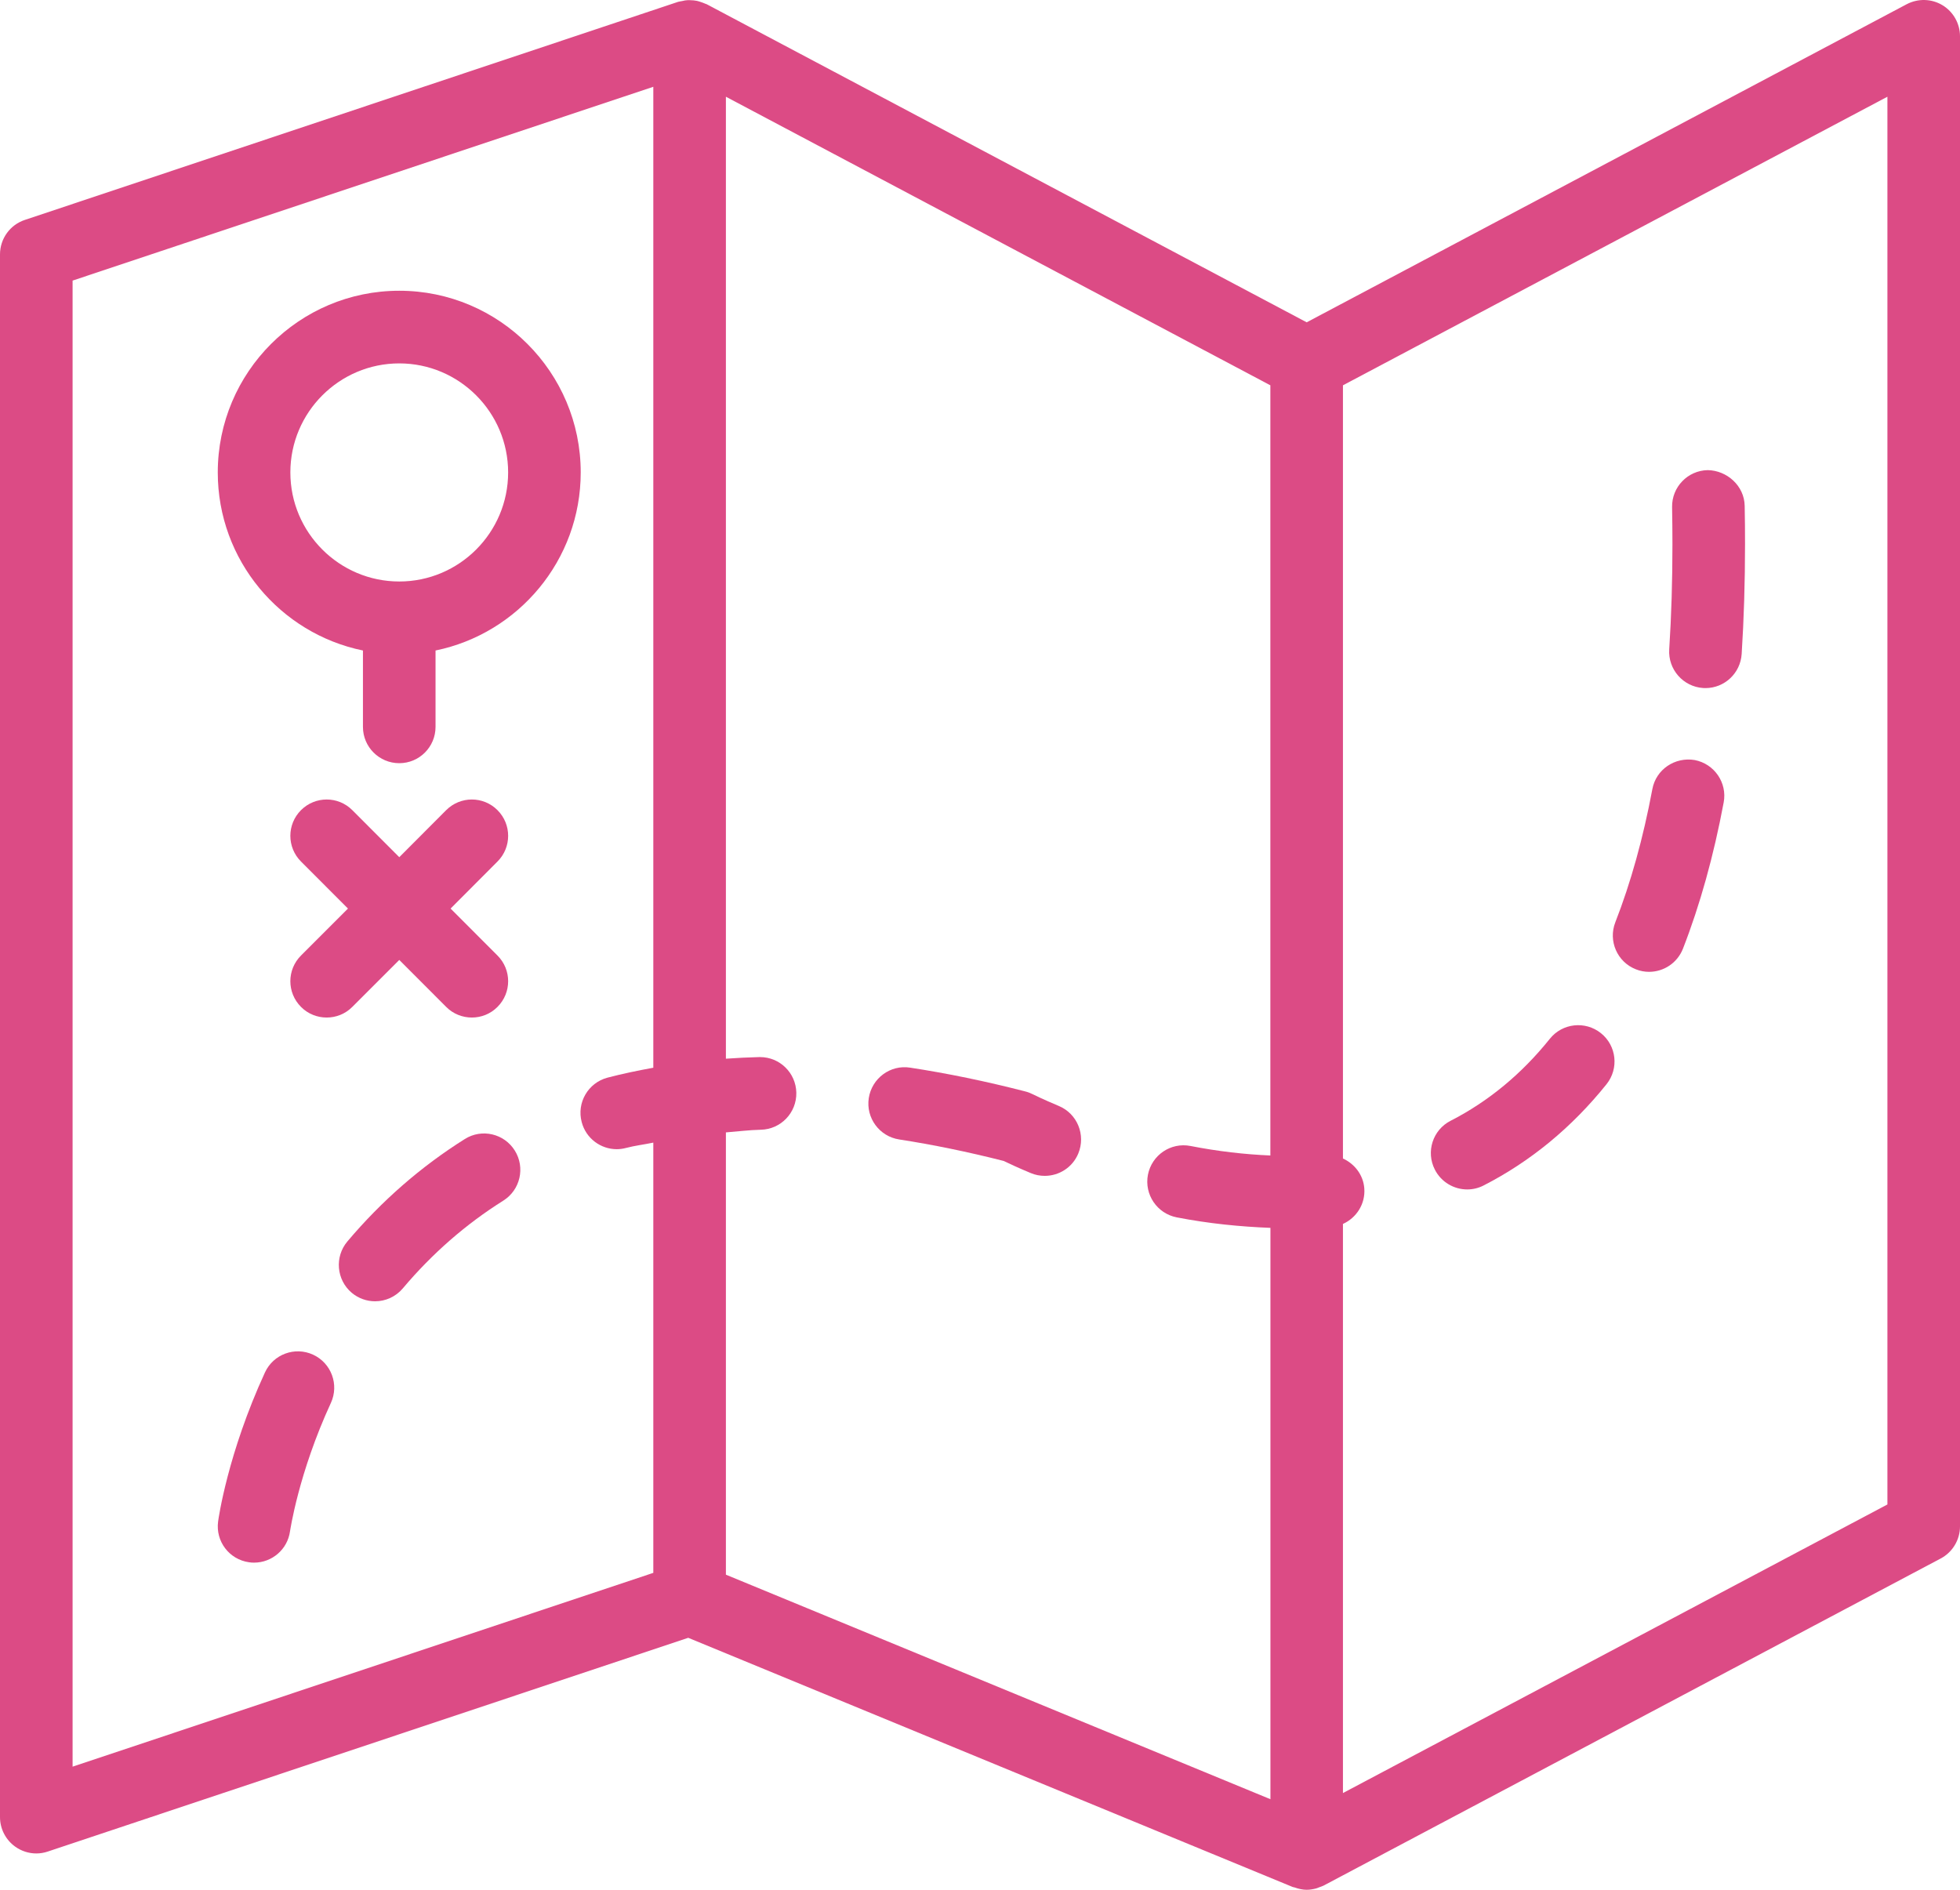 <?xml version="1.0" encoding="UTF-8" standalone="no"?>
<svg width="28px" height="27px" viewBox="0 0 28 27" version="1.1" xmlns="http://www.w3.org/2000/svg" xmlns:xlink="http://www.w3.org/1999/xlink">
    <!-- Generator: Sketch 39.1 (31720) - http://www.bohemiancoding.com/sketch -->
    <title>free-maps</title>
    <desc>Created with Sketch.</desc>
    <defs></defs>
    <g id="Welcome" stroke="none" stroke-width="1" fill="none" fill-rule="evenodd">
        <g id="Facilities" transform="translate(-1043, -826)" fill="#DC4B85">
            <g id="ICONS" transform="translate(184, 729)">
                <g id="free-maps" transform="translate(859, 97)">
                    <g id="Capa_1">
                        <g id="Group">
                            <path d="M27.749,0.074 C27.593,-0.02 27.4,-0.024 27.239,0.06 L18.667,4.605 L10.095,0.06 C10.088,0.057 10.08,0.056 10.073,0.052 C10.048,0.041 10.023,0.032 9.997,0.024 C9.983,0.02 9.969,0.015 9.954,0.012 C9.925,0.006 9.896,0.004 9.867,0.003 C9.854,0.003 9.841,0.001 9.827,0.002 C9.799,0.003 9.772,0.008 9.745,0.015 C9.729,0.018 9.713,0.02 9.698,0.024 C9.695,0.025 9.691,0.025 9.688,0.026 L0.355,3.142 C0.143,3.212 0,3.411 0,3.635 L0,25.962 C0,26.128 0.08,26.285 0.216,26.383 C0.305,26.447 0.411,26.481 0.519,26.481 C0.573,26.481 0.629,26.472 0.682,26.454 L9.832,23.4 L18.469,26.961 C18.476,26.964 18.485,26.963 18.492,26.966 C18.549,26.986 18.607,27 18.667,27 C18.713,27 18.759,26.992 18.805,26.98 C18.819,26.976 18.833,26.969 18.847,26.964 C18.868,26.956 18.89,26.95 18.909,26.94 L27.724,22.267 C27.894,22.177 28,22 28,21.808 L28,0.519 C28,0.337 27.905,0.168 27.749,0.074 L27.749,0.074 Z M1.037,4.009 L9.333,1.24 L9.333,15.255 C9.11,15.296 8.891,15.341 8.678,15.397 C8.401,15.471 8.236,15.755 8.31,16.032 C8.371,16.265 8.581,16.419 8.811,16.419 C8.854,16.419 8.899,16.413 8.944,16.401 C9.068,16.368 9.204,16.352 9.333,16.325 L9.333,22.472 L1.037,25.241 L1.037,4.009 L1.037,4.009 Z M10.37,16.179 C10.537,16.166 10.698,16.145 10.869,16.141 C11.155,16.135 11.382,15.898 11.376,15.611 C11.37,15.328 11.139,15.103 10.858,15.103 L10.846,15.103 C10.686,15.107 10.527,15.115 10.37,15.126 L10.37,1.382 L18.148,5.505 L18.148,16.509 C17.778,16.493 17.401,16.45 17.007,16.373 C16.725,16.318 16.454,16.503 16.399,16.784 C16.345,17.066 16.529,17.338 16.81,17.393 C17.269,17.482 17.715,17.526 18.149,17.543 L18.149,25.706 L10.37,22.498 L10.37,16.179 L10.37,16.179 Z M26.963,21.495 L19.185,25.618 L19.185,17.487 C19.378,17.399 19.507,17.202 19.49,16.978 C19.475,16.784 19.35,16.628 19.185,16.552 L19.185,5.505 L26.963,1.382 L26.963,21.495 L26.963,21.495 Z" id="Shape"></path>
                            <path d="M5.704,4.154 C4.274,4.154 3.111,5.318 3.111,6.75 C3.111,8.004 4.003,9.052 5.185,9.294 L5.185,10.385 C5.185,10.672 5.417,10.904 5.704,10.904 C5.99,10.904 6.222,10.672 6.222,10.385 L6.222,9.294 C7.404,9.052 8.296,8.004 8.296,6.75 C8.296,5.318 7.133,4.154 5.704,4.154 L5.704,4.154 Z M5.704,8.308 C4.846,8.308 4.148,7.609 4.148,6.75 C4.148,5.891 4.846,5.192 5.704,5.192 C6.561,5.192 7.259,5.891 7.259,6.75 C7.259,7.609 6.561,8.308 5.704,8.308 L5.704,8.308 Z" id="Shape"></path>
                            <path d="M23.37,13.849 C23.432,13.874 23.496,13.885 23.558,13.885 C23.766,13.885 23.961,13.76 24.042,13.555 C24.285,12.932 24.481,12.229 24.624,11.465 C24.677,11.184 24.491,10.913 24.21,10.859 C23.927,10.812 23.657,10.993 23.605,11.275 C23.474,11.975 23.296,12.614 23.076,13.177 C22.972,13.443 23.103,13.745 23.37,13.849 L23.37,13.849 Z" id="Shape"></path>
                            <path d="M6.64,16.274 C6.014,16.667 5.45,17.159 4.962,17.738 C4.778,17.957 4.806,18.285 5.024,18.47 C5.122,18.552 5.241,18.592 5.358,18.592 C5.506,18.592 5.652,18.529 5.755,18.407 C6.173,17.911 6.656,17.489 7.19,17.154 C7.433,17.001 7.506,16.681 7.354,16.438 C7.202,16.195 6.882,16.121 6.64,16.274 L6.64,16.274 Z" id="Shape"></path>
                            <path d="M4.473,19.355 C4.213,19.235 3.905,19.348 3.785,19.609 C3.253,20.765 3.121,21.698 3.116,21.737 C3.077,22.021 3.275,22.282 3.559,22.321 C3.582,22.325 3.607,22.326 3.63,22.326 C3.885,22.326 4.107,22.138 4.143,21.879 C4.145,21.871 4.263,21.05 4.727,20.044 C4.847,19.783 4.733,19.475 4.473,19.355 L4.473,19.355 Z" id="Shape"></path>
                            <path d="M20.96,16.994 C21.039,16.994 21.12,16.976 21.195,16.937 C21.865,16.594 22.456,16.107 22.95,15.491 C23.13,15.267 23.094,14.94 22.87,14.761 C22.647,14.583 22.321,14.617 22.141,14.841 C21.739,15.343 21.262,15.737 20.723,16.013 C20.468,16.143 20.367,16.456 20.498,16.711 C20.59,16.891 20.772,16.994 20.96,16.994 L20.96,16.994 Z" id="Shape"></path>
                            <path d="M15.125,15.801 C14.897,15.705 14.763,15.639 14.754,15.634 C14.72,15.617 14.684,15.603 14.648,15.594 C14.086,15.449 13.533,15.335 13.002,15.254 C12.72,15.209 12.455,15.405 12.411,15.689 C12.368,15.972 12.563,16.237 12.846,16.28 C13.326,16.354 13.827,16.457 14.338,16.587 C14.407,16.62 14.54,16.683 14.725,16.76 C14.791,16.788 14.859,16.8 14.925,16.8 C15.128,16.8 15.321,16.681 15.404,16.481 C15.514,16.216 15.39,15.911 15.125,15.801 L15.125,15.801 Z" id="Shape"></path>
                            <path d="M24.33,9.83 C24.342,9.83 24.353,9.831 24.364,9.831 C24.635,9.831 24.863,9.62 24.881,9.344 C24.913,8.845 24.929,8.317 24.929,7.776 C24.929,7.596 24.928,7.413 24.924,7.227 C24.919,6.94 24.67,6.721 24.396,6.717 C24.11,6.722 23.882,6.959 23.887,7.245 C23.89,7.426 23.892,7.603 23.892,7.776 C23.892,8.295 23.877,8.8 23.846,9.278 C23.828,9.564 24.045,9.811 24.33,9.83 L24.33,9.83 Z" id="Shape"></path>
                            <path d="M4.3,14.386 C4.401,14.488 4.534,14.538 4.667,14.538 C4.799,14.538 4.932,14.488 5.033,14.386 L5.704,13.715 L6.374,14.386 C6.475,14.488 6.608,14.538 6.741,14.538 C6.873,14.538 7.006,14.488 7.107,14.386 C7.31,14.183 7.31,13.855 7.107,13.652 L6.437,12.981 L7.107,12.309 C7.31,12.106 7.31,11.778 7.107,11.575 C6.905,11.372 6.577,11.372 6.374,11.575 L5.704,12.247 L5.033,11.575 C4.831,11.372 4.503,11.372 4.3,11.575 C4.097,11.778 4.097,12.106 4.3,12.309 L4.971,12.981 L4.3,13.652 C4.097,13.855 4.097,14.183 4.3,14.386 L4.3,14.386 Z" id="Shape"></path>
                        </g>
                    </g>
                </g>
            </g>
        </g>
    </g>
</svg>